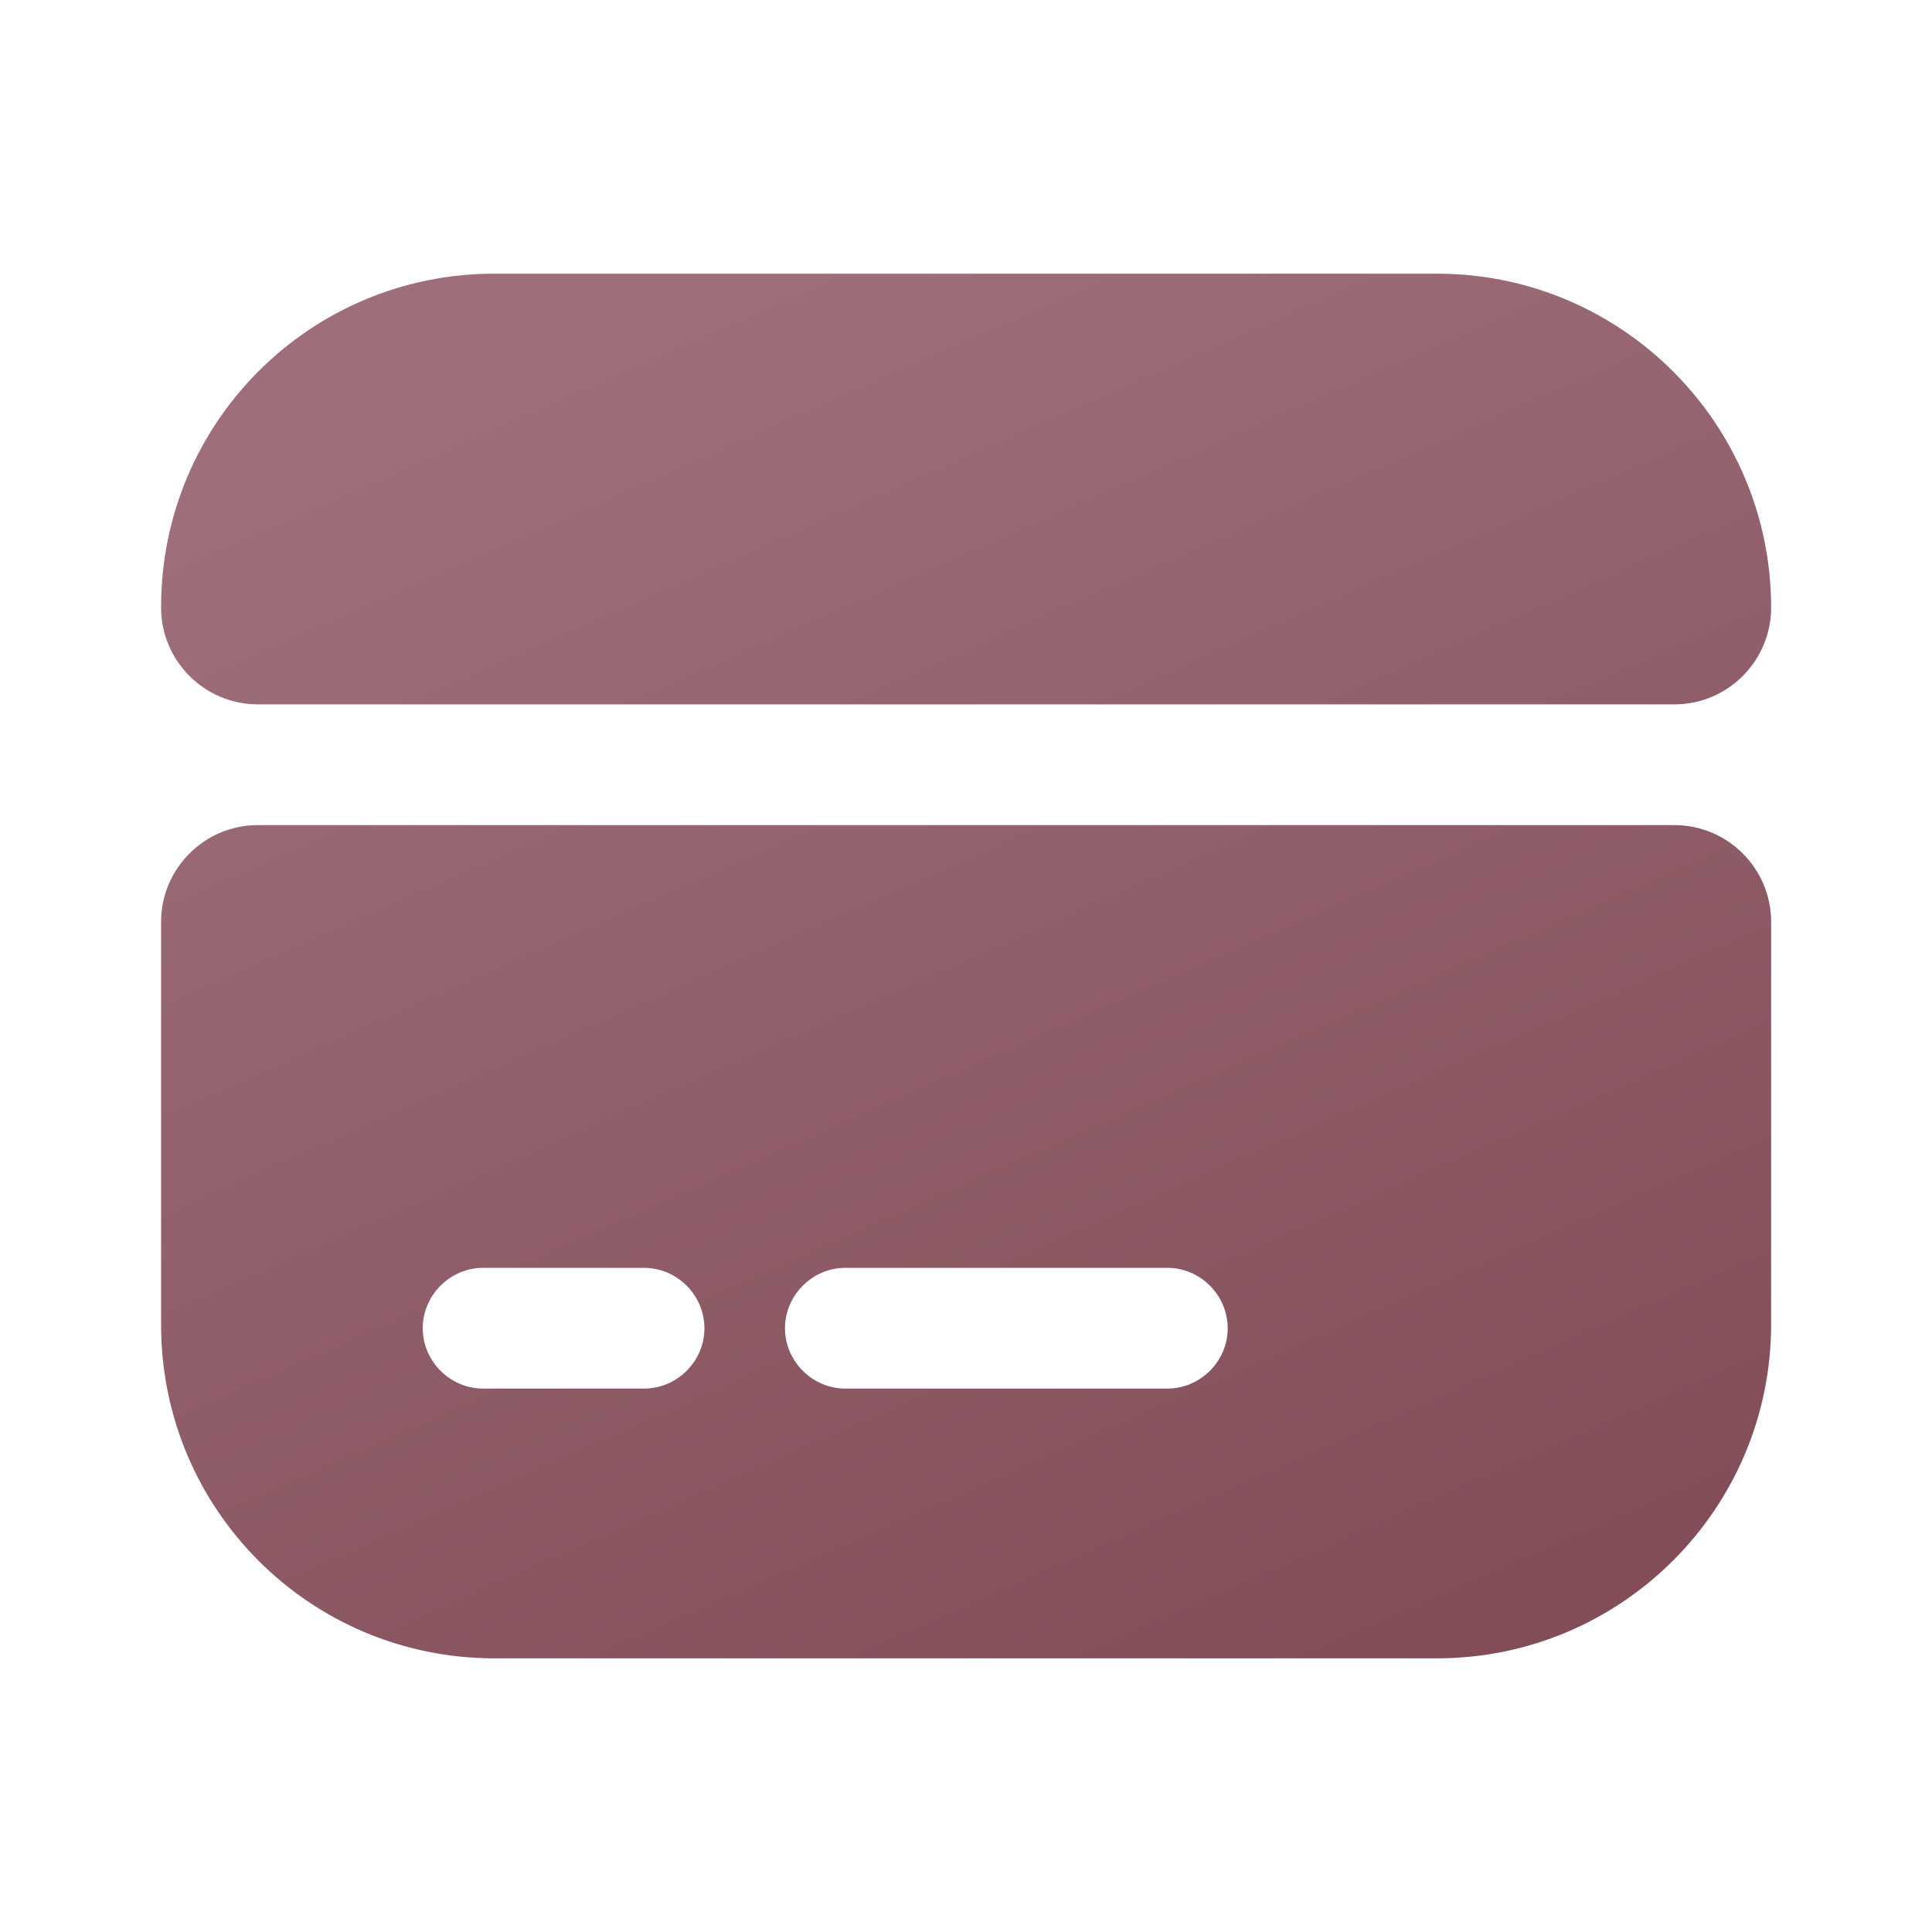 <svg width="26" height="26" viewBox="0 0 26 26" fill="none" xmlns="http://www.w3.org/2000/svg">
<path fill-rule="evenodd" clip-rule="evenodd" d="M22.535 9.479C23.25 9.479 23.835 8.894 23.835 8.179C23.835 5.698 21.82 3.683 19.339 3.683H6.653C4.172 3.683 2.168 5.687 2.168 8.168V8.179C2.168 8.894 2.753 9.479 3.468 9.479H22.535ZM2.168 17.831V12.404C2.168 11.689 2.753 11.104 3.468 11.104H22.535C23.25 11.104 23.835 11.689 23.835 12.404V17.821C23.835 20.302 21.82 22.317 19.339 22.317H6.653C4.172 22.317 2.168 20.312 2.168 17.831ZM6.501 18.687H8.668C9.112 18.687 9.48 18.319 9.48 17.875C9.48 17.431 9.112 17.062 8.668 17.062H6.501C6.057 17.062 5.689 17.431 5.689 17.875C5.689 18.319 6.057 18.687 6.501 18.687ZM11.376 18.687H15.71C16.154 18.687 16.522 18.319 16.522 17.875C16.522 17.431 16.154 17.062 15.71 17.062H11.376C10.932 17.062 10.564 17.431 10.564 17.875C10.564 18.319 10.932 18.687 11.376 18.687Z" fill="url(#paint0_linear_482_655)"/>
<defs>
<linearGradient id="paint0_linear_482_655" x1="10.395" y1="3.683" x2="20.032" y2="25.506" gradientUnits="userSpaceOnUse">
<stop stop-color="#9E6F7A"/>
<stop offset="1" stop-color="#7E4852"/>
</linearGradient>
</defs>
</svg>
